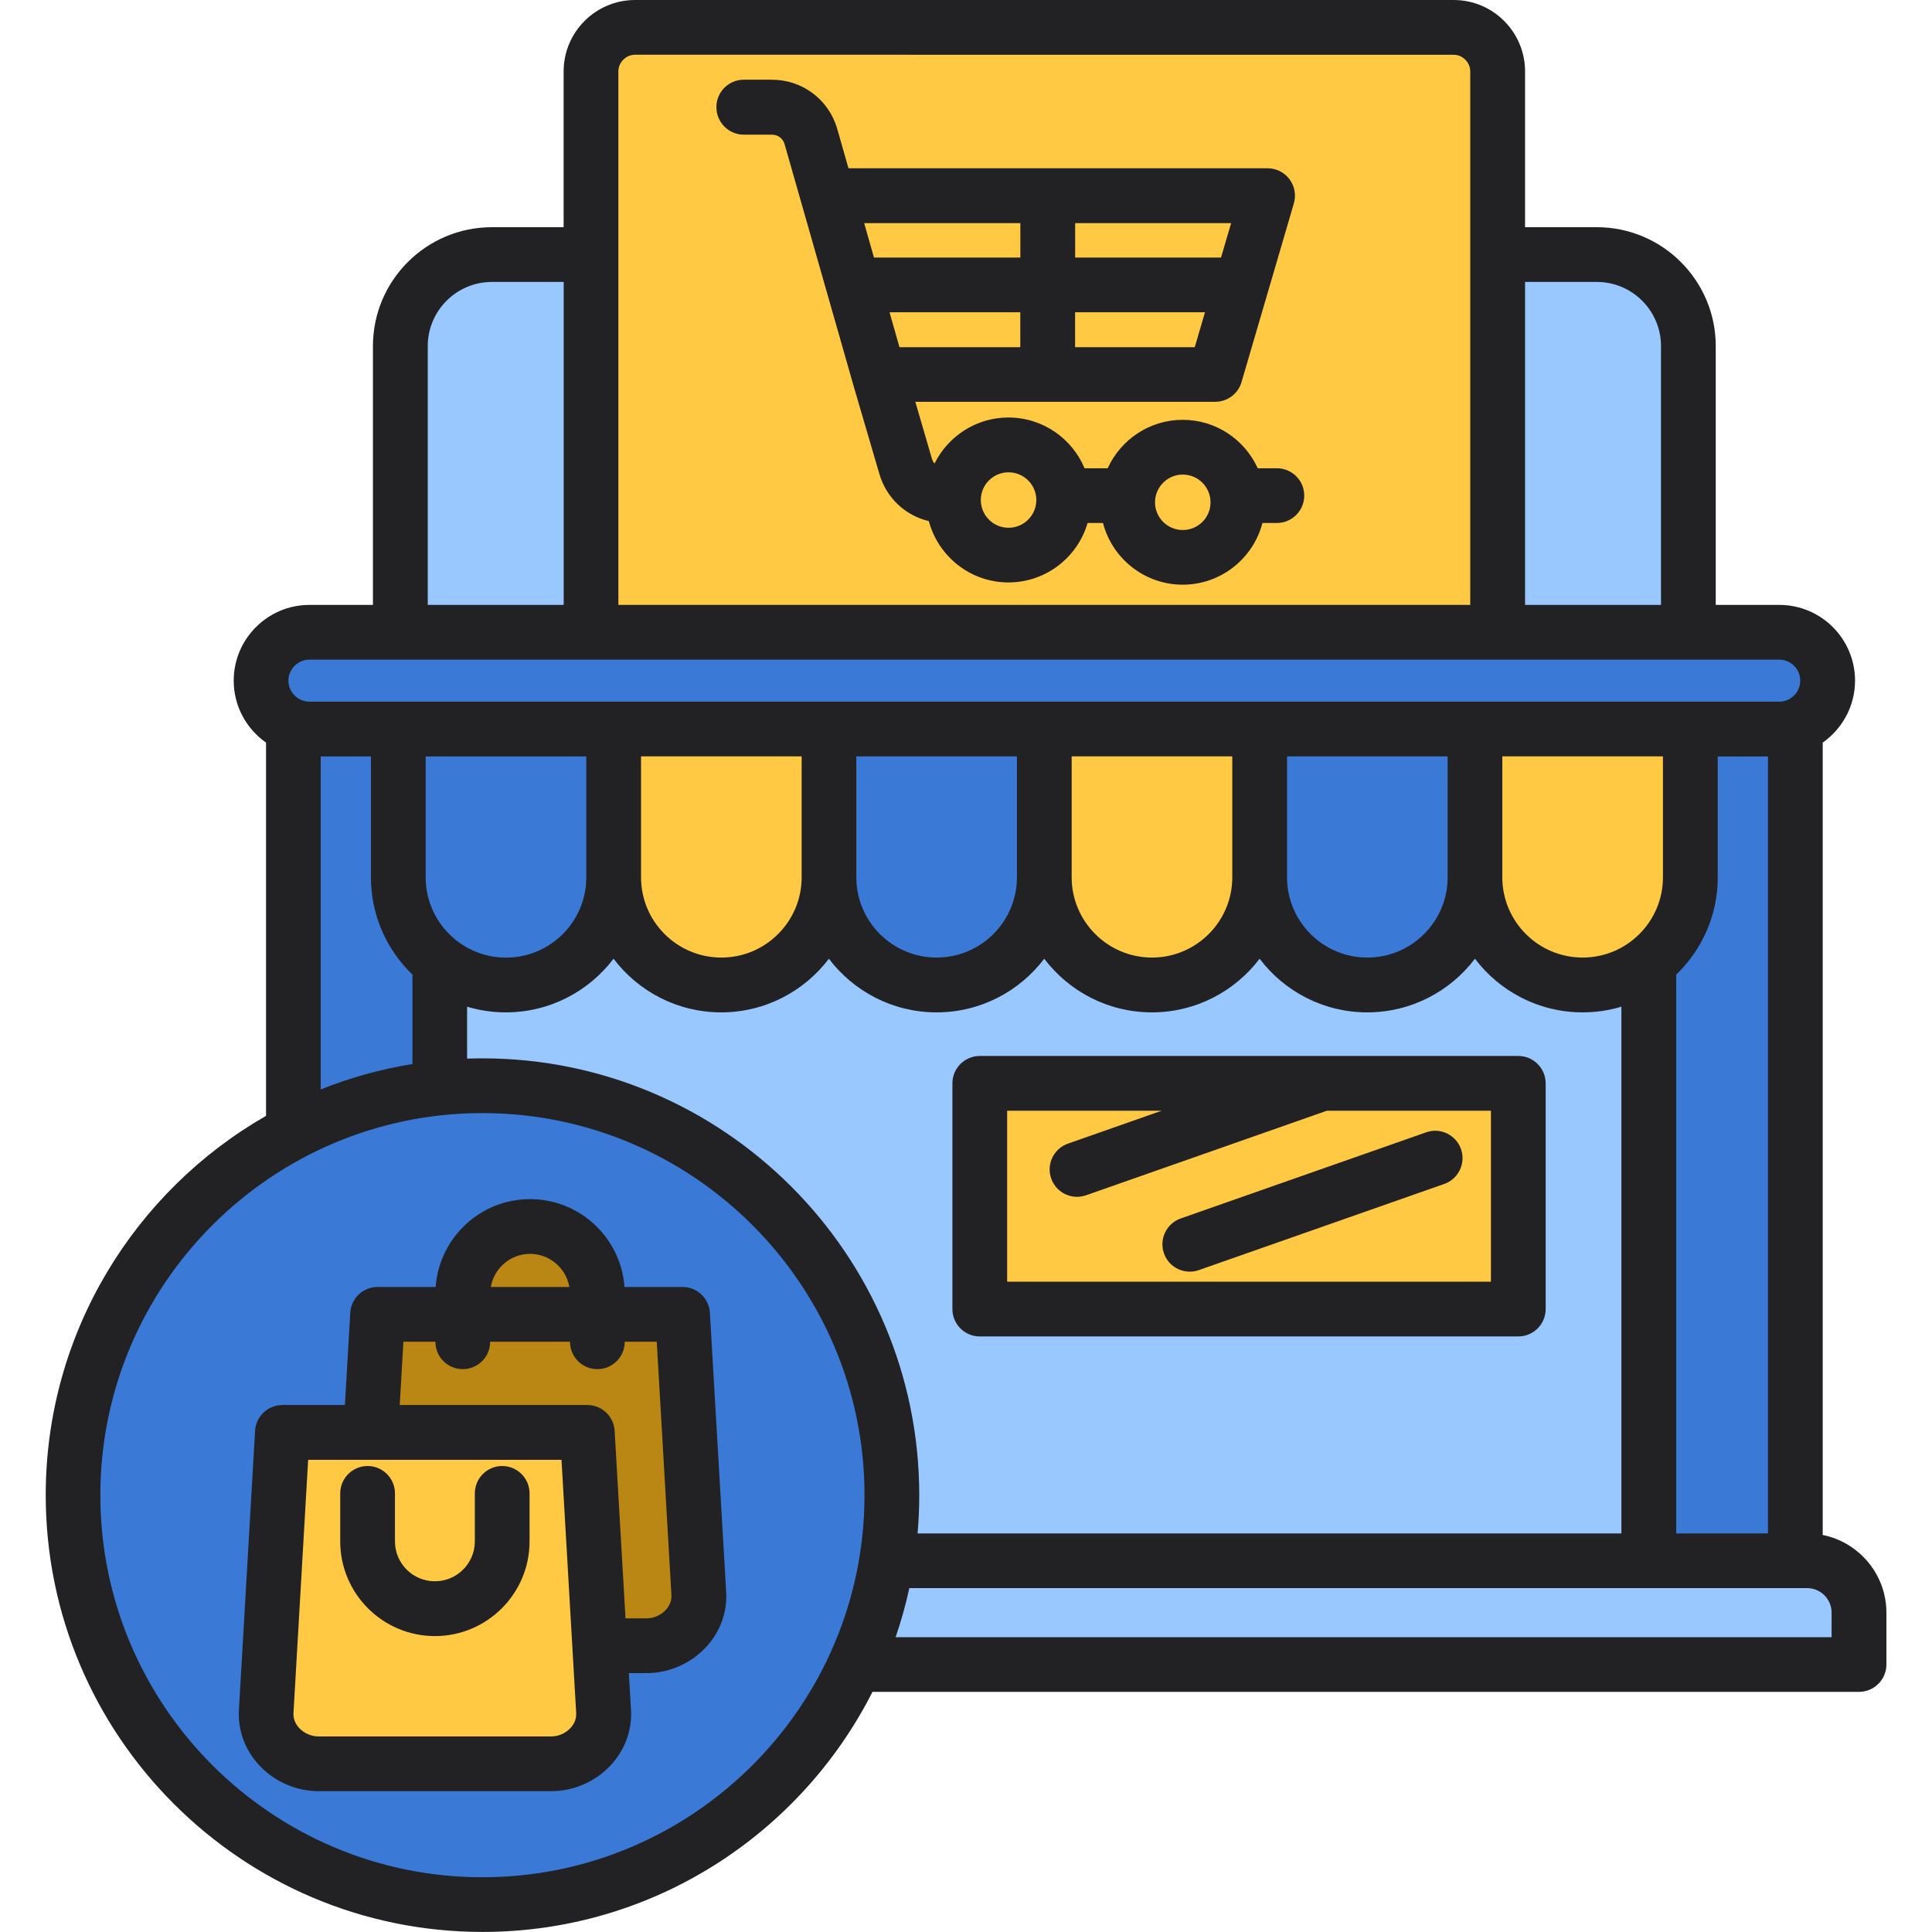 <svg xmlns="http://www.w3.org/2000/svg" xmlns:xlink="http://www.w3.org/1999/xlink" id="Layer_1" x="0px" y="0px" viewBox="0 0 300 300" style="enable-background:new 0 0 300 300;" xml:space="preserve"><style type="text/css">	.st0{fill-rule:evenodd;clip-rule:evenodd;fill:#FFBD1B;}	.st1{fill-rule:evenodd;clip-rule:evenodd;fill:#CCE6FF;}	.st2{fill-rule:evenodd;clip-rule:evenodd;fill:#AEDAFF;}	.st3{fill-rule:evenodd;clip-rule:evenodd;fill:#E7896E;}	.st4{fill-rule:evenodd;clip-rule:evenodd;fill:#3A7AD6;}	.st5{fill-rule:evenodd;clip-rule:evenodd;fill:#FFD16C;}	.st6{fill-rule:evenodd;clip-rule:evenodd;fill:#FFFFFF;}	.st7{fill-rule:evenodd;clip-rule:evenodd;fill:#BA8715;}	.st8{fill-rule:evenodd;clip-rule:evenodd;fill:#99C7FF;}	.st9{fill:#3A7AD6;}	.st10{fill:#FFD16C;}	.st11{fill:#BA8715;}	.st12{fill:#2E5972;}	.st13{fill:#B0475D;}	.st14{fill:#FFBD1B;}	.st15{fill-rule:evenodd;clip-rule:evenodd;fill:#EDEFF1;}	.st16{fill:#99C7FF;}	.st17{fill:#CCE6FF;}	.st18{clip-path:url(#SVGID_00000104691326890281043040000011411109393659100821_);}	.st19{fill:#FEF2E2;}	.st20{fill:#FFE1BA;}	.st21{fill:#0E3D6B;}	.st22{fill:#AEDAFF;}	.st23{fill:#FFFFFF;}	.st24{fill-rule:evenodd;clip-rule:evenodd;fill:#F6B4A8;}	.st25{fill-rule:evenodd;clip-rule:evenodd;fill:#F9C9C0;}	.st26{fill-rule:evenodd;clip-rule:evenodd;fill:#FFC738;}	.st27{fill:#86A0AF;}	.st28{fill:#738B95;}	.st29{fill:none;stroke:#000000;stroke-width:15;stroke-miterlimit:10;}	.st30{fill-rule:evenodd;clip-rule:evenodd;fill:#EB5463;}	.st31{fill-rule:evenodd;clip-rule:evenodd;}	.st32{fill:#FFF6BB;}	.st33{fill:#FFC472;}	.st34{fill:#FDB614;}	.st35{fill:#474747;}	.st36{opacity:0.1;enable-background:new    ;}	.st37{fill:#EBD8AE;}	.st38{fill-rule:evenodd;clip-rule:evenodd;fill:#DACFE6;}	.st39{fill-rule:evenodd;clip-rule:evenodd;fill:#9E4623;}	.st40{opacity:0.7;fill-rule:evenodd;clip-rule:evenodd;fill:#FFFFFF;}	.st41{fill-rule:evenodd;clip-rule:evenodd;fill:#E2F0FA;}	.st42{fill-rule:evenodd;clip-rule:evenodd;fill:#D0E4F2;}	.st43{fill-rule:evenodd;clip-rule:evenodd;fill:#FFC943;}	.st44{fill-rule:evenodd;clip-rule:evenodd;fill:#6BA4E8;}	.st45{fill-rule:evenodd;clip-rule:evenodd;fill:#FFAA16;}	.st46{fill-rule:evenodd;clip-rule:evenodd;fill:#2567B7;}	.st47{fill-rule:evenodd;clip-rule:evenodd;fill:#EBCDCD;}	.st48{fill-rule:evenodd;clip-rule:evenodd;fill:#D1E7FF;}	.st49{fill-rule:evenodd;clip-rule:evenodd;fill:#222124;}	.st50{fill-rule:evenodd;clip-rule:evenodd;fill:#FAD1A2;}	.st51{fill-rule:evenodd;clip-rule:evenodd;fill:#E6E6E6;}	.st52{fill:url(#SVGID_00000125561856311066321160000009281943094136039312_);}	.st53{fill:none;stroke:#211E1F;stroke-width:0.25;stroke-miterlimit:10;}	.st54{fill:url(#SVGID_00000091699315037913497590000003807529608480907950_);}	.st55{fill:url(#SVGID_00000049942779290044449460000015951524549150608546_);}	.st56{fill:url(#SVGID_00000158022572775387154900000006376210062124577184_);}	.st57{fill:url(#SVGID_00000152971415499363897700000007372217331711623857_);}	.st58{fill:#112A4D;}	.st59{fill:url(#SVGID_00000183965305834033155110000008376218489080720771_);}	.st60{fill:url(#SVGID_00000138549259650755806900000007843207172859603897_);}	.st61{fill:url(#SVGID_00000146500626719623795410000016991226429675194502_);}	.st62{fill:url(#SVGID_00000045579085680586290450000015768496157050373006_);}	.st63{fill:url(#SVGID_00000134933974640345968340000002250119672506111391_);}	.st64{fill:url(#SVGID_00000115498066493666817070000004624115681219203230_);}	.st65{fill:url(#SVGID_00000109738987683563798200000012010717914381070243_);}	.st66{fill:url(#SVGID_00000075858228493751191760000003742940685920590480_);}	.st67{fill:url(#SVGID_00000109742280206721032480000003062289833737531056_);}	.st68{fill:url(#SVGID_00000165951507422184696900000010531464735118436748_);}	.st69{fill:url(#SVGID_00000060717400206801730360000004442159335955815571_);}	.st70{fill:url(#SVGID_00000039093923001165440870000000009070319345448116_);}	.st71{fill:url(#SVGID_00000019647885104426240010000013330678147893873544_);}	.st72{fill:url(#SVGID_00000010286077276842521720000001916538289231537569_);}	.st73{fill:url(#SVGID_00000036211310285099655540000002821055870633922222_);}	.st74{fill:url(#SVGID_00000164510035534904554310000012010429960734094484_);}	.st75{fill:url(#SVGID_00000060727533223216517000000016916613931973652647_);}	.st76{fill:url(#SVGID_00000065066287208762260860000007478716718886271123_);}	.st77{fill:url(#SVGID_00000109011709945432947690000008658342828524872852_);}	.st78{fill:url(#SVGID_00000137853521462445361920000010189482609315268527_);}	.st79{fill:url(#SVGID_00000117648478242760511120000004209275487426876342_);}	.st80{fill:url(#SVGID_00000023977231773585016120000002994165007091353986_);}	.st81{fill:url(#SVGID_00000097485942715420967140000009763576960043729322_);}	.st82{fill:url(#SVGID_00000128474933934243423250000005750650275230387377_);}	.st83{fill:url(#SVGID_00000158745377528821569780000001706703165005981361_);}	.st84{fill:#082649;}	.st85{fill:#EFEFEF;}	.st86{fill:#DDDDDD;}	.st87{fill:#629FDD;}	.st88{fill:#FFC943;}	.st89{fill-rule:evenodd;clip-rule:evenodd;fill:#837683;}	.st90{fill-rule:evenodd;clip-rule:evenodd;fill:#685E68;}	.st91{fill-rule:evenodd;clip-rule:evenodd;fill:#E3A76F;}	.st92{fill-rule:evenodd;clip-rule:evenodd;fill:#FFD064;}	.st93{fill-rule:evenodd;clip-rule:evenodd;fill:#ECEFF1;}	.st94{fill-rule:evenodd;clip-rule:evenodd;fill:#D1D1D6;}	.st95{fill-rule:evenodd;clip-rule:evenodd;fill:#F6DCCD;}	.st96{fill-rule:evenodd;clip-rule:evenodd;fill:#F1CBBC;}	.st97{fill-rule:evenodd;clip-rule:evenodd;fill:#B1B1B5;}	.st98{fill-rule:evenodd;clip-rule:evenodd;fill:#242222;}	.st99{fill:#CCD1D9;}	.st100{fill:#DFF6FD;}	.st101{fill:#D5E3F4;}	.st102{fill:#FFEEE6;}	.st103{fill:#FFDFCF;}</style><g>	<path class="st47" d="M200.11,76.97c0-1.01-0.81-1.82-1.82-1.82h-4.53l-0.65-1.42c-1.68-3.7-5.36-6.1-9.44-6.1  c-4.08,0-7.76,2.4-9.44,6.1l-0.65,1.42h-6.77l-0.63-1.49c-1.62-3.85-5.39-6.38-9.58-6.38c-3.96,0-7.55,2.27-9.3,5.8l-1.66,3.35  l-2.39-2.87c-0.4-0.49-0.7-1.04-0.88-1.65l-3.49-11.91h49.81c0.81,0,1.52-0.53,1.75-1.31l8.13-27.77c0.16-0.55,0.05-1.15-0.29-1.61  c-0.34-0.46-0.89-0.73-1.46-0.73h-66.91l-2.23-7.83c-1.01-3.55-4.15-5.91-7.85-5.91h-4.35c-1.01,0-1.82,0.81-1.82,1.82  c0,1,0.82,1.82,1.82,1.82h4.35c2.05,0,3.78,1.3,4.34,3.27l10.85,38l3.85,13.17c0.83,2.82,3.04,4.96,5.91,5.64l1.41,0.33l0.38,1.4  c1.2,4.53,5.32,7.72,10.02,7.72c4.61,0,8.67-3.06,9.96-7.48l0.51-1.75h6.09l0.47,1.82c1.18,4.55,5.31,7.77,10.03,7.77  c4.72,0,8.84-3.21,10.03-7.77l0.47-1.82h4.12C199.29,78.79,200.11,77.97,200.11,76.97L200.11,76.97z"></path>	<path class="st4" d="M136.68,232.17c0,34.06-27.7,61.76-61.76,61.76s-61.76-27.7-61.76-61.76c0-34.05,27.7-61.76,61.76-61.76  S136.68,198.12,136.68,232.17z"></path>	<path class="st8" d="M280.61,244.18c3.44,0,6.23,2.8,6.23,6.24v6.24H135.66l1.11-3.22c0.83-2.4,1.51-4.86,2.05-7.34l0.41-1.91  H280.61z"></path>	<path class="st4" d="M48.05,111.38c-3.14,0-5.69-2.55-5.69-5.69c0-3.14,2.55-5.69,5.69-5.69h228.23c3.14,0,5.69,2.55,5.69,5.69  c0,3.14-2.55,5.69-5.69,5.69H48.05z"></path>	<path class="st43" d="M230.73,96.36H93.6V11.09c0-2.74,2.27-5.02,5.02-5.02h127.11c2.74,0,5.02,2.27,5.02,5.02L230.73,96.36  L230.73,96.36z"></path>	<path class="st47" d="M79.8,239.35v-7.46c0-1-0.82-1.82-1.82-1.82s-1.82,0.82-1.82,1.82v7.46c0,4.76-3.87,8.62-8.63,8.62  s-8.63-3.86-8.63-8.62v-7.46c0-1-0.82-1.82-1.82-1.82c-1.01,0-1.82,0.81-1.82,1.82v7.46c0,6.77,5.51,12.27,12.27,12.27  C74.29,251.62,79.8,246.12,79.8,239.35z"></path>	<path class="st43" d="M89.48,224.25l2.41,41.62c0.09,1.55-0.51,3.03-1.57,4.15c-1.21,1.29-2.96,2.04-4.74,2.04H49.45  c-1.77,0-3.52-0.75-4.74-2.04c-1.06-1.12-1.66-2.6-1.57-4.15l2.41-41.62H89.48z"></path>	<path class="st7" d="M93.02,222.32c-0.05-0.97-0.86-1.71-1.82-1.71H59.5l0.85-14.69h9.69v2.44c0,1.01,0.81,1.82,1.82,1.82  c1.01,0,1.82-0.81,1.82-1.82v-2.44h17.25v2.44c0,1.01,0.81,1.82,1.82,1.82c1.01,0,1.82-0.81,1.82-1.82v-2.44h9.69l2.41,41.63  c0.09,1.55-0.51,3.02-1.57,4.15c-1.21,1.29-2.96,2.04-4.74,2.04h-5.54L93.02,222.32z"></path>	<g>		<path class="st7" d="M73.82,199.43c0.72-4.12,4.3-7.15,8.5-7.15c4.19,0,7.78,3.03,8.5,7.15l0.49,2.84H73.32L73.82,199.43z"></path>		<path class="st43" d="M190.4,78c0,3.72-3.02,6.73-6.73,6.73s-6.73-3.01-6.73-6.73c0-3.72,3.02-6.73,6.73-6.73   S190.4,74.28,190.4,78z"></path>		<path class="st43" d="M163.34,77.64c0,3.72-3.02,6.73-6.73,6.73s-6.73-3.02-6.73-6.73c0-3.71,3.02-6.73,6.73-6.73   C160.32,70.91,163.34,73.93,163.34,77.64z"></path>		<path class="st43" d="M133.88,42.42l-2.91-10.2h29.91v10.2H133.88z"></path>		<path class="st43" d="M160.87,46.06v10.28h-23.02l-2.93-10.28H160.87z"></path>		<path class="st43" d="M164.51,46.06h25.83l-3.01,10.28h-22.83V46.06z"></path>		<path class="st43" d="M164.51,42.42v-10.2h29.88l-2.98,10.2H164.51z"></path>	</g>	<path class="st8" d="M140.32,232.17c0-36.06-29.34-65.4-65.4-65.4c-0.77,0-1.52,0.02-2.29,0.04l-2.5,0.08v-13.83l3.13,0.94  c1.73,0.52,3.52,0.78,5.33,0.78c5.83,0,11.27-2.73,14.78-7.37l1.94-2.55l1.94,2.55c3.52,4.63,8.95,7.37,14.78,7.37  c5.83,0,11.27-2.73,14.78-7.37l1.94-2.55l1.94,2.55c3.52,4.63,8.95,7.37,14.78,7.37s11.27-2.73,14.78-7.37l1.94-2.55l1.94,2.55  c3.52,4.63,8.95,7.37,14.78,7.37c5.83,0,11.27-2.73,14.78-7.37l1.94-2.55l1.94,2.55c3.52,4.63,8.95,7.37,14.78,7.37  c5.83,0,11.27-2.73,14.78-7.37l1.94-2.55l1.94,2.55c3.52,4.63,8.95,7.37,14.78,7.37c1.8,0,3.6-0.26,5.33-0.78l3.13-0.94v87.48  H139.83l0.23-2.64C140.23,235.99,140.32,234.08,140.32,232.17L140.32,232.17z"></path>	<path class="st4" d="M64.44,167.61c-4.7,0.76-9.32,2.03-13.74,3.8l-3.33,1.34v-57.72h12.66v21.21c0,5.06,2.06,9.84,5.7,13.35  l0.75,0.72v16.98L64.44,167.61z"></path>	<path class="st4" d="M63.67,136.23v-21.21h29.79v21.21c0,8.22-6.68,14.89-14.9,14.89C70.36,151.12,63.67,144.45,63.67,136.23z"></path>	<path class="st43" d="M97.11,136.23v-21.21h29.79v21.21c0,8.22-6.68,14.89-14.9,14.89C103.8,151.12,97.11,144.45,97.11,136.23z"></path>	<path class="st4" d="M130.55,136.23v-21.21h29.79v21.21c0,8.22-6.68,14.89-14.9,14.89C137.23,151.12,130.55,144.45,130.55,136.23z"></path>	<path class="st43" d="M163.99,136.23v-21.21h29.79v21.21c0,8.22-6.68,14.89-14.9,14.89C170.67,151.12,163.99,144.45,163.99,136.23z  "></path>	<path class="st4" d="M197.42,136.23v-21.21h29.79v21.21c0,8.22-6.68,14.89-14.9,14.89C204.11,151.12,197.42,144.45,197.42,136.23z"></path>	<path class="st43" d="M230.86,136.23v-21.21h29.79v21.21c0,8.22-6.68,14.89-14.9,14.89C237.55,151.12,230.86,144.45,230.86,136.23z  "></path>	<path class="st4" d="M258.6,149.59c3.64-3.51,5.7-8.29,5.7-13.35v-21.21h12.66v125.51h-19.11V150.3L258.6,149.59z"></path>	<path class="st8" d="M234.38,41.35h13.58c6.83,0,12.39,5.56,12.39,12.39v42.62h-25.97L234.38,41.35z"></path>	<path class="st8" d="M89.96,96.36H63.99V53.74c0-6.83,5.56-12.39,12.39-12.39h13.58V96.36z"></path>	<path class="st48" d="M183.04,193.81c0.26,0.73,0.95,1.21,1.72,1.21c0.21,0,0.41-0.04,0.6-0.1l38.09-13.37  c0.95-0.33,1.45-1.37,1.12-2.32c-0.33-0.95-1.37-1.45-2.33-1.12l-38.09,13.37C183.21,191.82,182.71,192.86,183.04,193.81  L183.04,193.81z"></path>	<path class="st48" d="M153.96,201.45v-31.41h40.67l-28,9.83c-0.95,0.33-1.45,1.37-1.12,2.33c0.26,0.73,0.95,1.22,1.72,1.22  c0.21,0,0.41-0.04,0.6-0.1l37.8-13.27h28.31v31.41L153.96,201.45z"></path>	<path class="st43" d="M235.76,205.09c1.01,0,1.82-0.81,1.82-1.82v-35.05c0-1.01-0.81-1.82-1.82-1.82h-83.62  c-1.01,0-1.82,0.81-1.82,1.82v35.05c0,1.01,0.81,1.82,1.82,1.82H235.76z"></path>	<path class="st49" d="M82.23,231.89v7.46c0,8.11-6.6,14.7-14.7,14.7s-14.7-6.59-14.7-14.7v-7.46c0-2.34,1.9-4.25,4.25-4.25  s4.25,1.91,4.25,4.25v7.46c0,3.42,2.78,6.19,6.2,6.19s6.2-2.78,6.2-6.19v-7.46c0-2.34,1.9-4.25,4.25-4.25  C80.32,227.64,82.23,229.54,82.23,231.89z M103.35,250.02c0.45-0.48,0.97-1.27,0.91-2.34l-2.28-39.34h-4.97v0.01  c0,2.35-1.9,4.25-4.25,4.25c-2.35,0-4.25-1.9-4.25-4.25v-0.01H76.11v0.01c0,2.35-1.9,4.25-4.25,4.25s-4.25-1.9-4.25-4.25v-0.01  h-4.97l-0.57,9.83H91.2c2.25,0,4.11,1.76,4.24,4l1.69,29.13h3.24C101.48,251.3,102.59,250.82,103.35,250.02z M88.56,268.35  c0.45-0.48,0.97-1.27,0.91-2.34l-2.28-39.33H47.85l-2.28,39.33c-0.06,1.07,0.46,1.86,0.91,2.34c0.76,0.8,1.87,1.28,2.97,1.28h36.14  C86.69,269.64,87.8,269.16,88.56,268.35z M82.31,194.7c3.05,0,5.59,2.22,6.1,5.14h-12.2C76.71,196.93,79.26,194.7,82.31,194.7z   M110.23,203.84c-0.13-2.25-1.99-4-4.24-4h-9.02c-0.55-7.62-6.91-13.64-14.66-13.64s-14.11,6.02-14.66,13.64h-9.02  c-2.25,0-4.12,1.76-4.24,4l-0.83,14.33h-9.71c-2.25,0-4.11,1.76-4.24,4l-2.51,43.34c-0.18,3.2,0.96,6.28,3.22,8.67  c2.37,2.51,5.7,3.95,9.15,3.95h36.14c3.44,0,6.78-1.44,9.15-3.95c2.26-2.39,3.4-5.47,3.22-8.67l-0.33-5.71h2.75  c3.44,0,6.78-1.44,9.15-3.95c2.26-2.39,3.4-5.47,3.21-8.67L110.23,203.84z M158.44,34.65v5.34h-22.73l-1.52-5.34H158.44z   M189.6,39.99h-22.65v-5.34h24.22L189.6,39.99z M166.94,53.91v-5.42h20.17l-1.59,5.42H166.94z M156.61,73.34  c2.37,0,4.31,1.93,4.31,4.3c0,2.37-1.93,4.31-4.31,4.31s-4.31-1.93-4.31-4.31C152.3,75.27,154.23,73.34,156.61,73.34z   M183.66,73.69c2.37,0,4.31,1.93,4.31,4.31s-1.93,4.3-4.31,4.3s-4.31-1.93-4.31-4.3S181.29,73.69,183.66,73.69z M138.13,48.49h20.3  v5.42h-18.76L138.13,48.49z M115.49,20.91h4.35c0.97,0,1.74,0.58,2,1.51l10.85,38.01l3.86,13.17c1.09,3.73,4.04,6.46,7.68,7.32  c1.46,5.47,6.44,9.52,12.36,9.52c5.82,0,10.74-3.9,12.29-9.23h2.39c1.43,5.5,6.43,9.58,12.38,9.58c5.95,0,10.95-4.08,12.38-9.58  h2.24c2.35,0,4.25-1.91,4.25-4.25c0-2.35-1.9-4.25-4.25-4.25h-2.97c-2.02-4.43-6.47-7.52-11.65-7.52c-5.17,0-9.63,3.09-11.65,7.52  h-3.59c-1.94-4.62-6.5-7.88-11.82-7.88c-5.03,0-9.38,2.92-11.48,7.15c-0.18-0.22-0.33-0.48-0.41-0.78l-2.57-8.81h46.57  c1.89,0,3.55-1.24,4.08-3.05l8.13-27.76c0.38-1.29,0.13-2.67-0.68-3.75c-0.8-1.07-2.06-1.7-3.4-1.7h-65.08l-1.73-6.07  c-1.31-4.59-5.4-7.68-10.18-7.68h-4.35c-2.35,0-4.25,1.9-4.25,4.25C111.24,19,113.15,20.91,115.49,20.91L115.49,20.91z   M226.86,178.43c0.78,2.21-0.39,4.64-2.61,5.42l-38.09,13.37c-0.47,0.16-0.94,0.24-1.41,0.24c-1.76,0-3.4-1.09-4.01-2.84  c-0.78-2.22,0.39-4.64,2.61-5.42l38.09-13.37C223.66,175.04,226.08,176.21,226.86,178.43L226.86,178.43z M156.39,172.47v26.55  h75.12v-26.55h-25.46l-37.4,13.13c-0.47,0.16-0.94,0.24-1.41,0.24c-1.76,0-3.39-1.09-4.01-2.84c-0.78-2.22,0.39-4.65,2.61-5.42  l14.55-5.11H156.39z M152.14,207.52h83.62c2.35,0,4.25-1.9,4.25-4.25v-35.05c0-2.34-1.9-4.25-4.25-4.25h-83.62  c-2.35,0-4.25,1.91-4.25,4.25v35.05C147.89,205.62,149.79,207.52,152.14,207.52z M284.41,254.22H139.07  c0.85-2.48,1.57-5.02,2.13-7.62h139.41c2.1,0,3.8,1.71,3.8,3.81L284.41,254.22L284.41,254.22z M74.91,291.5  c32.71,0,59.33-26.62,59.33-59.33c0-32.71-26.62-59.33-59.33-59.33s-59.33,26.62-59.33,59.33C15.59,264.88,42.2,291.5,74.91,291.5z   M49.8,117.46h7.8v18.78c0,5.93,2.48,11.28,6.45,15.1v13.88c-4.95,0.8-9.72,2.13-14.25,3.95V117.46z M48.05,102.43h228.23  c1.8,0,3.26,1.46,3.26,3.26c0,1.8-1.46,3.26-3.26,3.26H48.05c-1.8,0-3.26-1.46-3.26-3.26C44.79,103.89,46.25,102.43,48.05,102.43z   M66.42,53.74c0-5.49,4.47-9.96,9.96-9.96h11.15v50.15H66.42L66.42,53.74z M98.61,8.5c-1.4,0-2.59,1.18-2.59,2.59v82.84H228.3  V11.09c0-1.4-1.18-2.59-2.59-2.59L98.61,8.5z M247.96,43.78c5.49,0,9.96,4.47,9.96,9.96v40.19h-21.11V43.78H247.96z M260.28,151.34  c3.97-3.82,6.45-9.18,6.45-15.1v-18.78h7.8v120.65h-14.25V151.34z M124.48,136.23c0,6.87-5.59,12.46-12.47,12.46  s-12.47-5.59-12.47-12.46v-18.78h24.94V136.23z M157.91,136.23c0,6.87-5.59,12.46-12.47,12.46s-12.47-5.59-12.47-12.46v-18.78  h24.94V136.23z M191.35,136.23c0,6.87-5.59,12.46-12.47,12.46c-6.87,0-12.47-5.59-12.47-12.46v-18.78h24.94V136.23z M224.79,136.23  c0,6.87-5.59,12.46-12.47,12.46s-12.47-5.59-12.47-12.46v-18.78h24.94V136.23z M258.22,136.23c0,6.87-5.59,12.46-12.47,12.46  s-12.47-5.59-12.47-12.46v-18.78h24.94V136.23z M91.04,117.46v18.78c0,6.87-5.59,12.46-12.47,12.46s-12.47-5.59-12.47-12.46v-18.78  H91.04z M74.91,164.34c37.4,0,67.83,30.43,67.83,67.83c0,2-0.09,3.98-0.26,5.94h109.29v-81.79c-1.91,0.57-3.93,0.88-6.02,0.88  c-6.82,0-12.89-3.27-16.72-8.33c-3.83,5.05-9.9,8.33-16.72,8.33c-6.82,0-12.89-3.27-16.72-8.33c-3.83,5.05-9.9,8.33-16.72,8.33  s-12.89-3.27-16.72-8.33c-3.83,5.05-9.9,8.33-16.72,8.33c-6.82,0-12.89-3.27-16.72-8.33c-3.83,5.05-9.9,8.33-16.72,8.33  c-6.82,0-12.89-3.27-16.72-8.33c-3.83,5.05-9.9,8.33-16.72,8.33c-2.09,0-4.11-0.31-6.02-0.88v8.06  C73.34,164.36,74.13,164.34,74.91,164.34L74.91,164.34z M283.03,238.35V115.31c3.02-2.13,5.02-5.64,5.02-9.62  c0-6.49-5.28-11.76-11.76-11.76h-9.87V53.74c0-10.18-8.28-18.46-18.46-18.46h-11.15V11.09c0-6.12-4.97-11.09-11.09-11.09H98.61  C92.5,0,87.52,4.97,87.52,11.09v24.19H76.37c-10.18,0-18.46,8.28-18.46,18.46v40.19h-9.86c-6.49,0-11.76,5.28-11.76,11.76  c0,3.98,1.99,7.49,5.02,9.62v57.96c-20.42,11.7-34.21,33.72-34.21,58.89c0,37.4,30.43,67.83,67.83,67.83  c26.42,0,49.35-15.18,60.55-37.28h153.19c2.35,0,4.25-1.91,4.25-4.25v-8.06C292.91,244.46,288.66,239.48,283.03,238.35z"></path></g></svg>